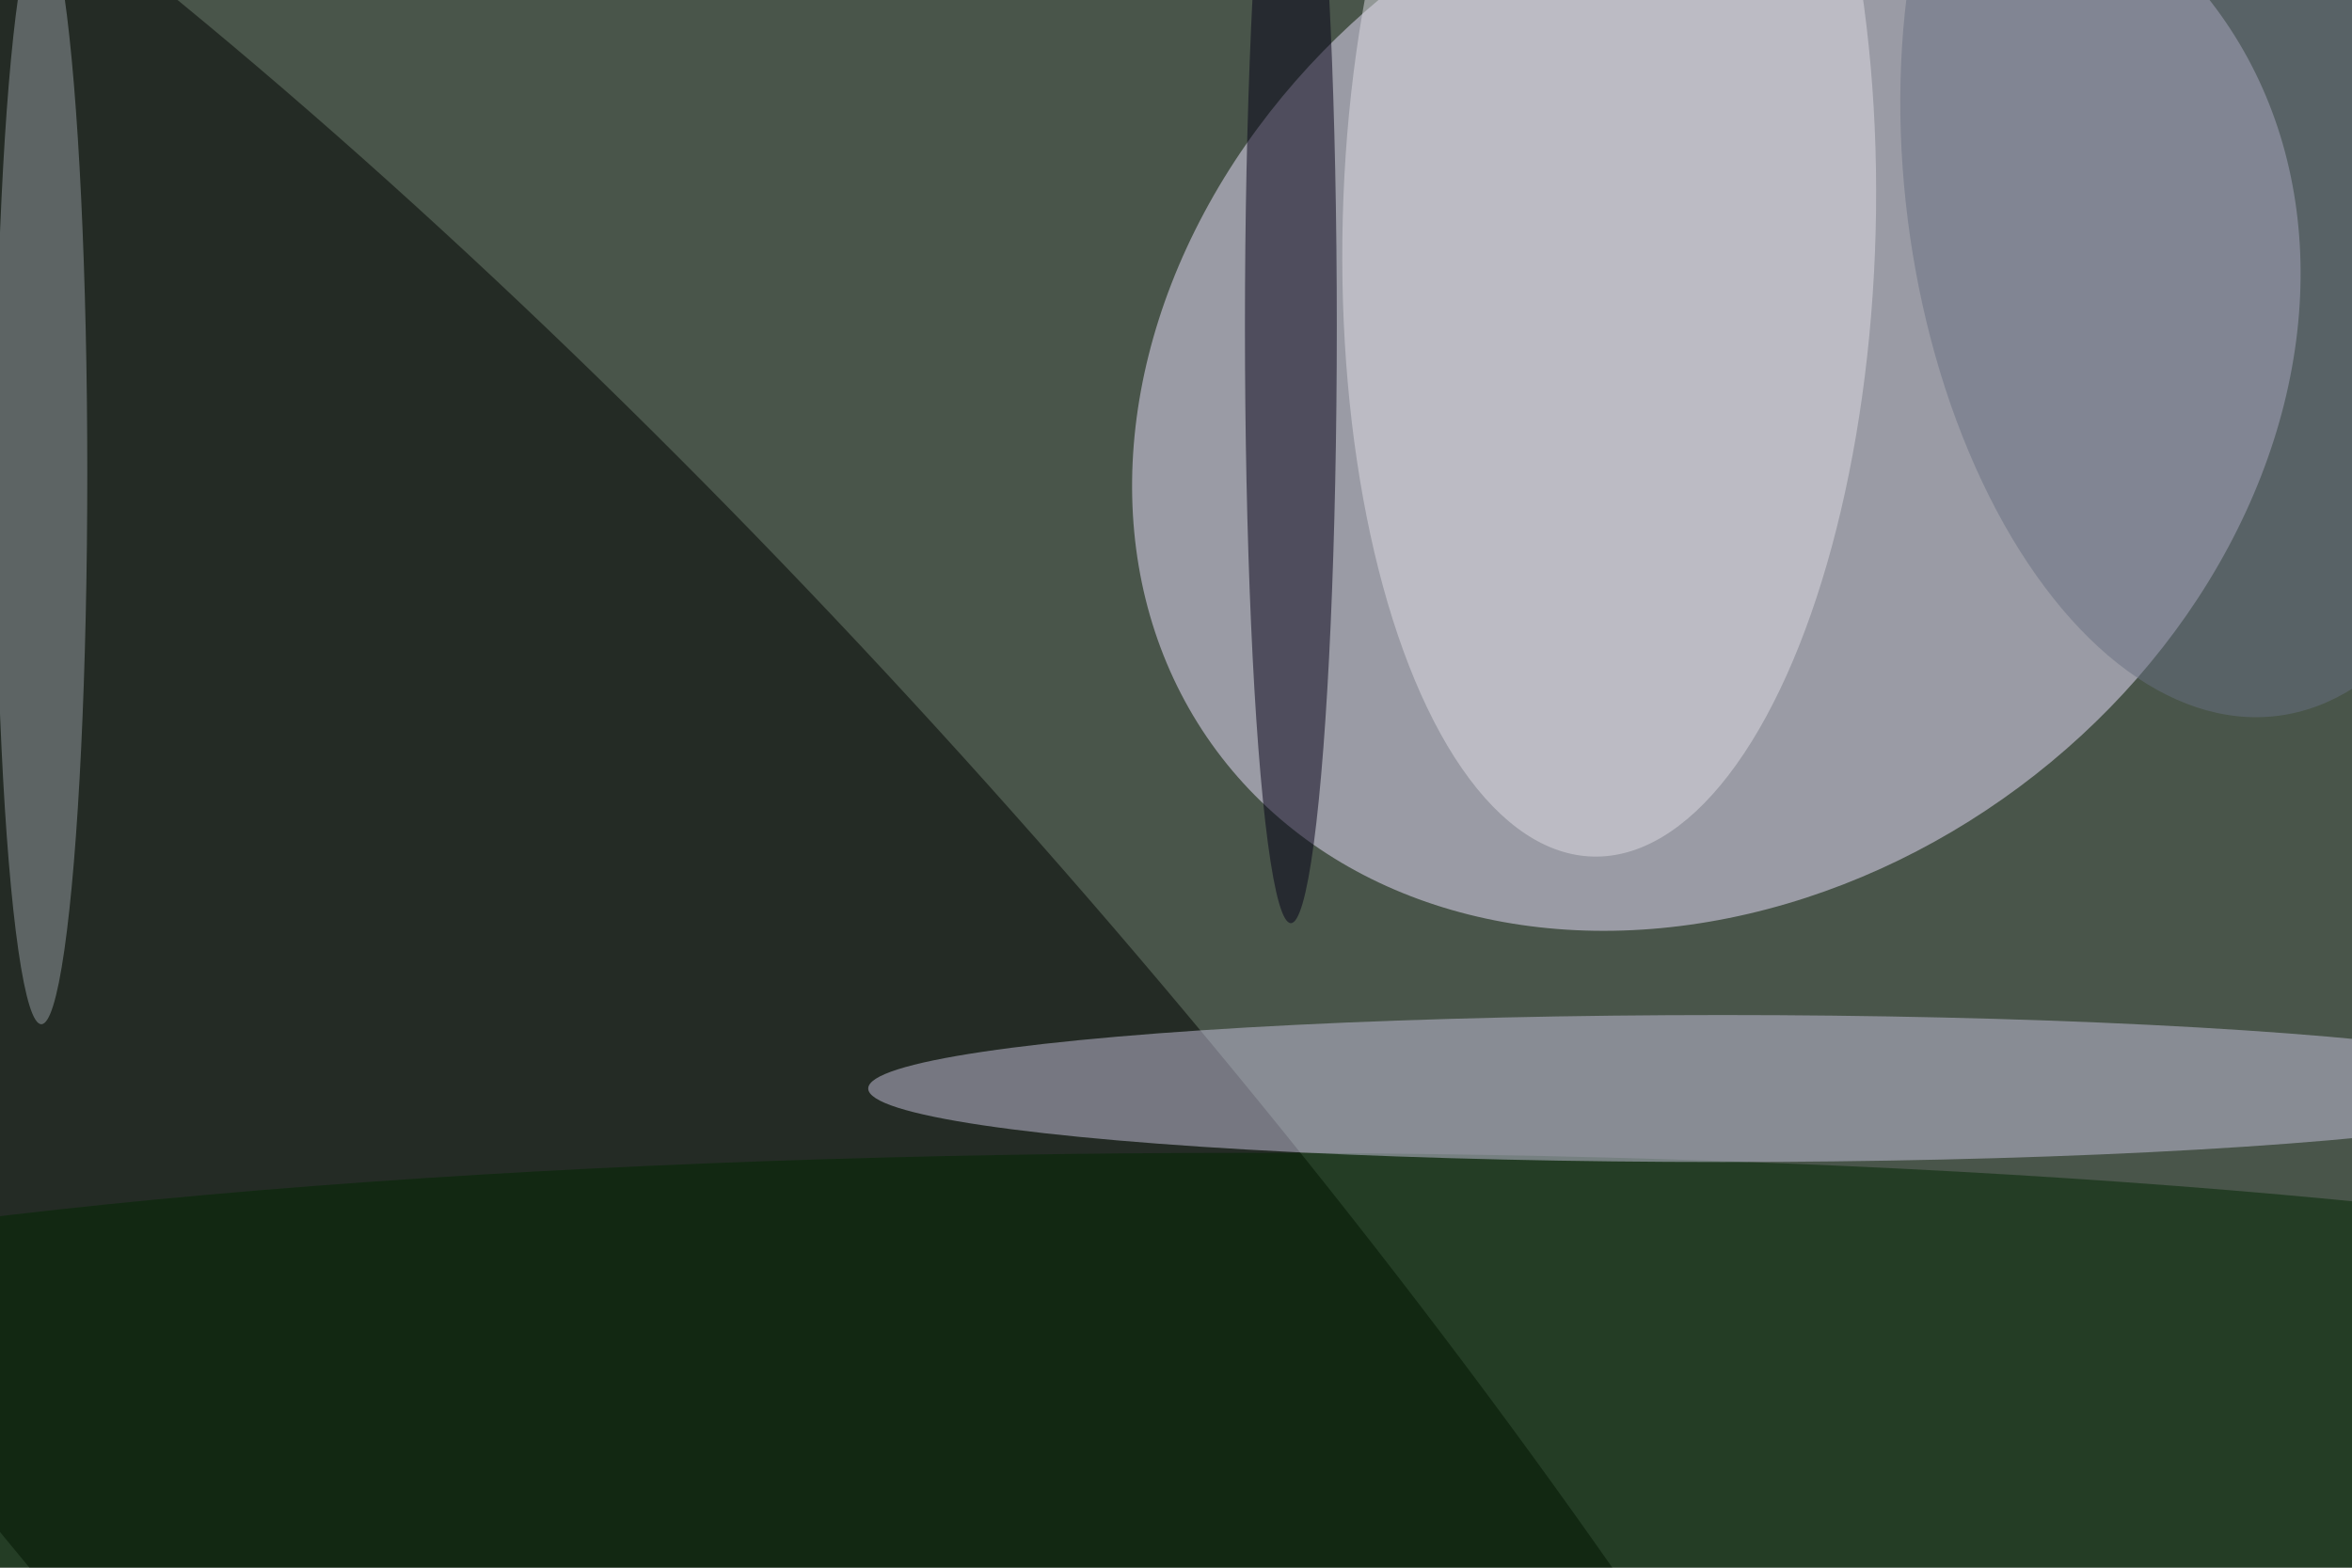 <svg xmlns="http://www.w3.org/2000/svg" viewBox="0 0 6000 4000"><filter id="b"><feGaussianBlur stdDeviation="12" /></filter><path d="M0 0h6e3v4e3H0z" fill="#49554a" /><g filter="url(#b)" transform="scale(23.438) translate(0.5 0.5)"><g transform="translate(186.309 40.832) rotate(143.387) scale(67.755 55.255)"><ellipse fill="#ece1fe" fill-opacity=".502" cx="0" cy="0" rx="1" ry="1" /></g><g transform="translate(66.875 141.454) rotate(409.093) scale(255 67.51)"><ellipse fill="#000300" fill-opacity=".502" cx="0" cy="0" rx="1" ry="1" /></g><ellipse fill="#002600" fill-opacity=".502" cx="135" cy="152" rx="203" ry="27" /><ellipse fill="#c7c4dd" fill-opacity=".502" cx="187" cy="118" rx="93" ry="8" /><g transform="translate(174.648 23.93) rotate(181.468) scale(29.009 68.841)"><ellipse fill="#dedbe4" fill-opacity=".502" cx="0" cy="0" rx="1" ry="1" /></g><g transform="translate(240.06 19.241) rotate(262.786) scale(58.65 33.18)"><ellipse fill="#697182" fill-opacity=".502" cx="0" cy="0" rx="1" ry="1" /></g><ellipse fill="#050116" fill-opacity=".502" cx="140" cy="35" rx="5" ry="65" /><ellipse fill="#959da3" fill-opacity=".502" cx="4" cy="51" rx="5" ry="60" /></g></svg>